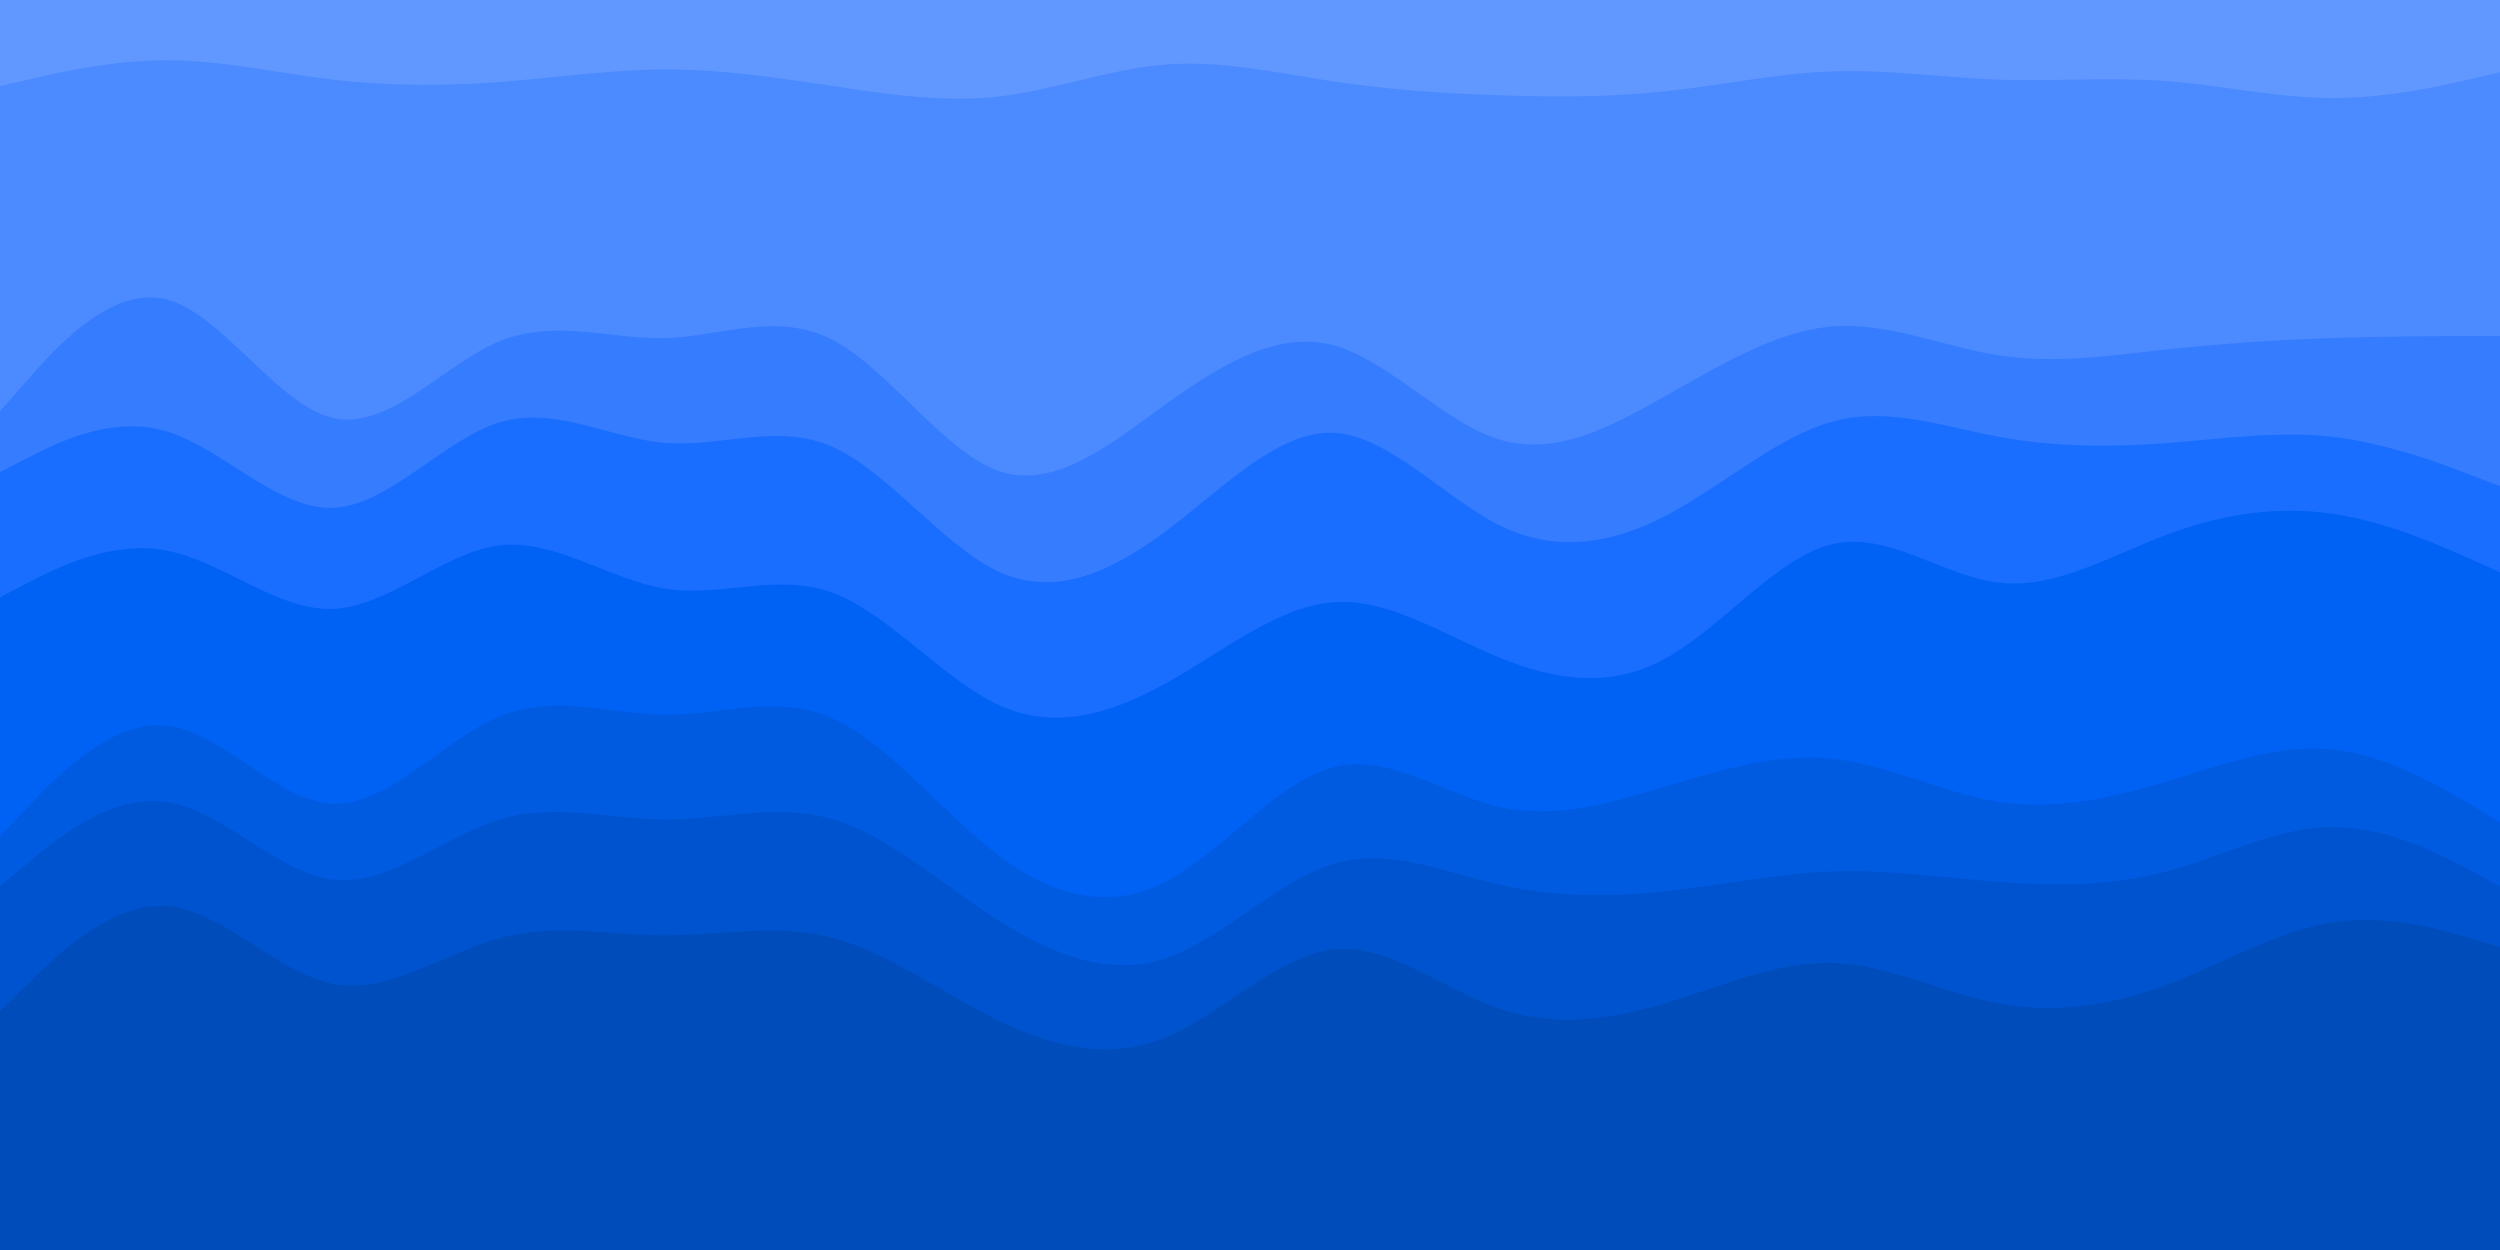 <svg id="visual" viewBox="0 0 900 450" width="900" height="450" xmlns="http://www.w3.org/2000/svg" xmlns:xlink="http://www.w3.org/1999/xlink" version="1.1"><path d="M0 33L10 30.7C20 28.3 40 23.7 60 23.7C80 23.7 100 28.3 120 30.7C140 33 160 33 180 31.5C200 30 220 27 240 27C260 27 280 30 300 33C320 36 340 39 360 36.7C380 34.3 400 26.7 420 25.2C440 23.7 460 28.3 480 31.3C500 34.3 520 35.7 540 36.3C560 37 580 37 600 34.8C620 32.7 640 28.3 660 27.7C680 27 700 30 720 30.7C740 31.3 760 29.7 780 31.2C800 32.7 820 37.3 840 37.3C860 37.3 880 32.7 890 30.3L900 28L900 0L890 0C880 0 860 0 840 0C820 0 800 0 780 0C760 0 740 0 720 0C700 0 680 0 660 0C640 0 620 0 600 0C580 0 560 0 540 0C520 0 500 0 480 0C460 0 440 0 420 0C400 0 380 0 360 0C340 0 320 0 300 0C280 0 260 0 240 0C220 0 200 0 180 0C160 0 140 0 120 0C100 0 80 0 60 0C40 0 20 0 10 0L0 0Z" fill="#6198ff"></path><path d="M0 150L10 138.7C20 127.3 40 104.7 60 109.8C80 115 100 148 120 152.5C140 157 160 133 180 124.8C200 116.7 220 124.3 240 123.7C260 123 280 114 300 124.5C320 135 340 165 360 171.7C380 178.3 400 161.7 420 147.3C440 133 460 121 480 126.3C500 131.7 520 154.3 540 160.3C560 166.3 580 155.7 600 144.3C620 133 640 121 660 119.5C680 118 700 127 720 130C740 133 760 130 780 127.8C800 125.7 820 124.3 840 123.7C860 123 880 123 890 123L900 123L900 26L890 28.3C880 30.7 860 35.3 840 35.3C820 35.3 800 30.7 780 29.2C760 27.7 740 29.3 720 28.7C700 28 680 25 660 25.7C640 26.3 620 30.7 600 32.8C580 35 560 35 540 34.3C520 33.7 500 32.3 480 29.3C460 26.3 440 21.7 420 23.2C400 24.7 380 32.3 360 34.7C340 37 320 34 300 31C280 28 260 25 240 25C220 25 200 28 180 29.5C160 31 140 31 120 28.7C100 26.3 80 21.7 60 21.7C40 21.7 20 26.3 10 28.7L0 31Z" fill="#4c8aff"></path><path d="M0 172L10 166.8C20 161.7 40 151.3 60 157.3C80 163.3 100 185.7 120 184.8C140 184 160 160 180 154C200 148 220 160 240 161.5C260 163 280 154 300 163C320 172 340 199 360 208C380 217 400 208 420 193C440 178 460 157 480 157.8C500 158.7 520 181.3 540 191.2C560 201 580 198 600 187.5C620 177 640 159 660 153.7C680 148.3 700 155.7 720 159.3C740 163 760 163 780 161.5C800 160 820 157 840 159.3C860 161.7 880 169.3 890 173.2L900 177L900 121L890 121C880 121 860 121 840 121.7C820 122.3 800 123.7 780 125.8C760 128 740 131 720 128C700 125 680 116 660 117.5C640 119 620 131 600 142.3C580 153.7 560 164.3 540 158.3C520 152.3 500 129.7 480 124.3C460 119 440 131 420 145.3C400 159.7 380 176.3 360 169.7C340 163 320 133 300 122.5C280 112 260 121 240 121.7C220 122.3 200 114.7 180 122.8C160 131 140 155 120 150.5C100 146 80 113 60 107.8C40 102.7 20 125.3 10 136.7L0 148Z" fill="#367cff"></path><path d="M0 217L10 211.8C20 206.7 40 196.3 60 200.2C80 204 100 222 120 221.2C140 220.3 160 200.7 180 198.3C200 196 220 211 240 214C260 217 280 208 300 215.5C320 223 340 247 360 256C380 265 400 259 420 247.8C440 236.7 460 220.3 480 218.8C500 217.3 520 230.7 540 238.8C560 247 580 250 600 238.8C620 227.7 640 202.3 660 197.8C680 193.3 700 209.7 720 211.8C740 214 760 202 780 194.5C800 187 820 184 840 187C860 190 880 199 890 203.5L900 208L900 175L890 171.2C880 167.3 860 159.7 840 157.3C820 155 800 158 780 159.5C760 161 740 161 720 157.3C700 153.7 680 146.3 660 151.7C640 157 620 175 600 185.5C580 196 560 199 540 189.2C520 179.3 500 156.7 480 155.8C460 155 440 176 420 191C400 206 380 215 360 206C340 197 320 170 300 161C280 152 260 161 240 159.5C220 158 200 146 180 152C160 158 140 182 120 182.8C100 183.7 80 161.3 60 155.3C40 149.3 20 159.7 10 164.8L0 170Z" fill="#196eff"></path><path d="M0 303L10 292.5C20 282 40 261 60 263.2C80 265.3 100 290.7 120 291.3C140 292 160 268 180 259.8C200 251.7 220 259.3 240 259.3C260 259.3 280 251.7 300 260.7C320 269.7 340 295.3 360 310.3C380 325.3 400 329.7 420 319.2C440 308.7 460 283.3 480 278.2C500 273 520 288 540 292.5C560 297 580 291 600 285C620 279 640 273 660 275.2C680 277.3 700 287.7 720 290.7C740 293.7 760 289.3 780 283.3C800 277.3 820 269.7 840 271.8C860 274 880 286 890 292L900 298L900 206L890 201.5C880 197 860 188 840 185C820 182 800 185 780 192.5C760 200 740 212 720 209.8C700 207.7 680 191.3 660 195.8C640 200.3 620 225.7 600 236.8C580 248 560 245 540 236.8C520 228.7 500 215.3 480 216.8C460 218.3 440 234.7 420 245.8C400 257 380 263 360 254C340 245 320 221 300 213.5C280 206 260 215 240 212C220 209 200 194 180 196.3C160 198.7 140 218.3 120 219.2C100 220 80 202 60 198.2C40 194.3 20 204.7 10 209.8L0 215Z" fill="#0062f5"></path><path d="M0 321L10 312.7C20 304.3 40 287.7 60 290.7C80 293.7 100 316.3 120 318.7C140 321 160 303 180 297C200 291 220 297 240 297C260 297 280 291 300 297C320 303 340 321 360 333.7C380 346.3 400 353.7 420 346.8C440 340 460 319 480 313C500 307 520 316 540 320.5C560 325 580 325 600 322.8C620 320.7 640 316.3 660 315.7C680 315 700 318 720 319.5C740 321 760 321 780 315.7C800 310.3 820 299.7 840 299.7C860 299.7 880 310.3 890 315.7L900 321L900 296L890 290C880 284 860 272 840 269.8C820 267.7 800 275.3 780 281.3C760 287.3 740 291.7 720 288.7C700 285.7 680 275.3 660 273.2C640 271 620 277 600 283C580 289 560 295 540 290.5C520 286 500 271 480 276.2C460 281.3 440 306.7 420 317.2C400 327.7 380 323.3 360 308.3C340 293.3 320 267.7 300 258.7C280 249.7 260 257.3 240 257.3C220 257.3 200 249.7 180 257.8C160 266 140 290 120 289.3C100 288.7 80 263.3 60 261.2C40 259 20 280 10 290.5L0 301Z" fill="#005be1"></path><path d="M0 366L10 356.2C20 346.3 40 326.7 60 328.2C80 329.7 100 352.3 120 356.2C140 360 160 345 180 339.7C200 334.3 220 338.7 240 338.7C260 338.7 280 334.3 300 339.7C320 345 340 360 360 369.7C380 379.3 400 383.7 420 375.3C440 367 460 346 480 343.8C500 341.7 520 358.3 540 365.2C560 372 580 369 600 363C620 357 640 348 660 348.7C680 349.3 700 359.7 720 363.3C740 367 760 364 780 356.5C800 349 820 337 840 334C860 331 880 337 890 340L900 343L900 319L890 313.7C880 308.3 860 297.7 840 297.7C820 297.7 800 308.3 780 313.7C760 319 740 319 720 317.5C700 316 680 313 660 313.7C640 314.3 620 318.7 600 320.8C580 323 560 323 540 318.5C520 314 500 305 480 311C460 317 440 338 420 344.8C400 351.7 380 344.3 360 331.7C340 319 320 301 300 295C280 289 260 295 240 295C220 295 200 289 180 295C160 301 140 319 120 316.7C100 314.3 80 291.7 60 288.7C40 285.7 20 302.3 10 310.7L0 319Z" fill="#0053ce"></path><path d="M0 451L10 451C20 451 40 451 60 451C80 451 100 451 120 451C140 451 160 451 180 451C200 451 220 451 240 451C260 451 280 451 300 451C320 451 340 451 360 451C380 451 400 451 420 451C440 451 460 451 480 451C500 451 520 451 540 451C560 451 580 451 600 451C620 451 640 451 660 451C680 451 700 451 720 451C740 451 760 451 780 451C800 451 820 451 840 451C860 451 880 451 890 451L900 451L900 341L890 338C880 335 860 329 840 332C820 335 800 347 780 354.5C760 362 740 365 720 361.3C700 357.7 680 347.3 660 346.7C640 346 620 355 600 361C580 367 560 370 540 363.2C520 356.3 500 339.7 480 341.8C460 344 440 365 420 373.3C400 381.7 380 377.3 360 367.7C340 358 320 343 300 337.7C280 332.3 260 336.7 240 336.7C220 336.7 200 332.3 180 337.7C160 343 140 358 120 354.2C100 350.3 80 327.7 60 326.2C40 324.7 20 344.3 10 354.2L0 364Z" fill="#004cbb"></path></svg>